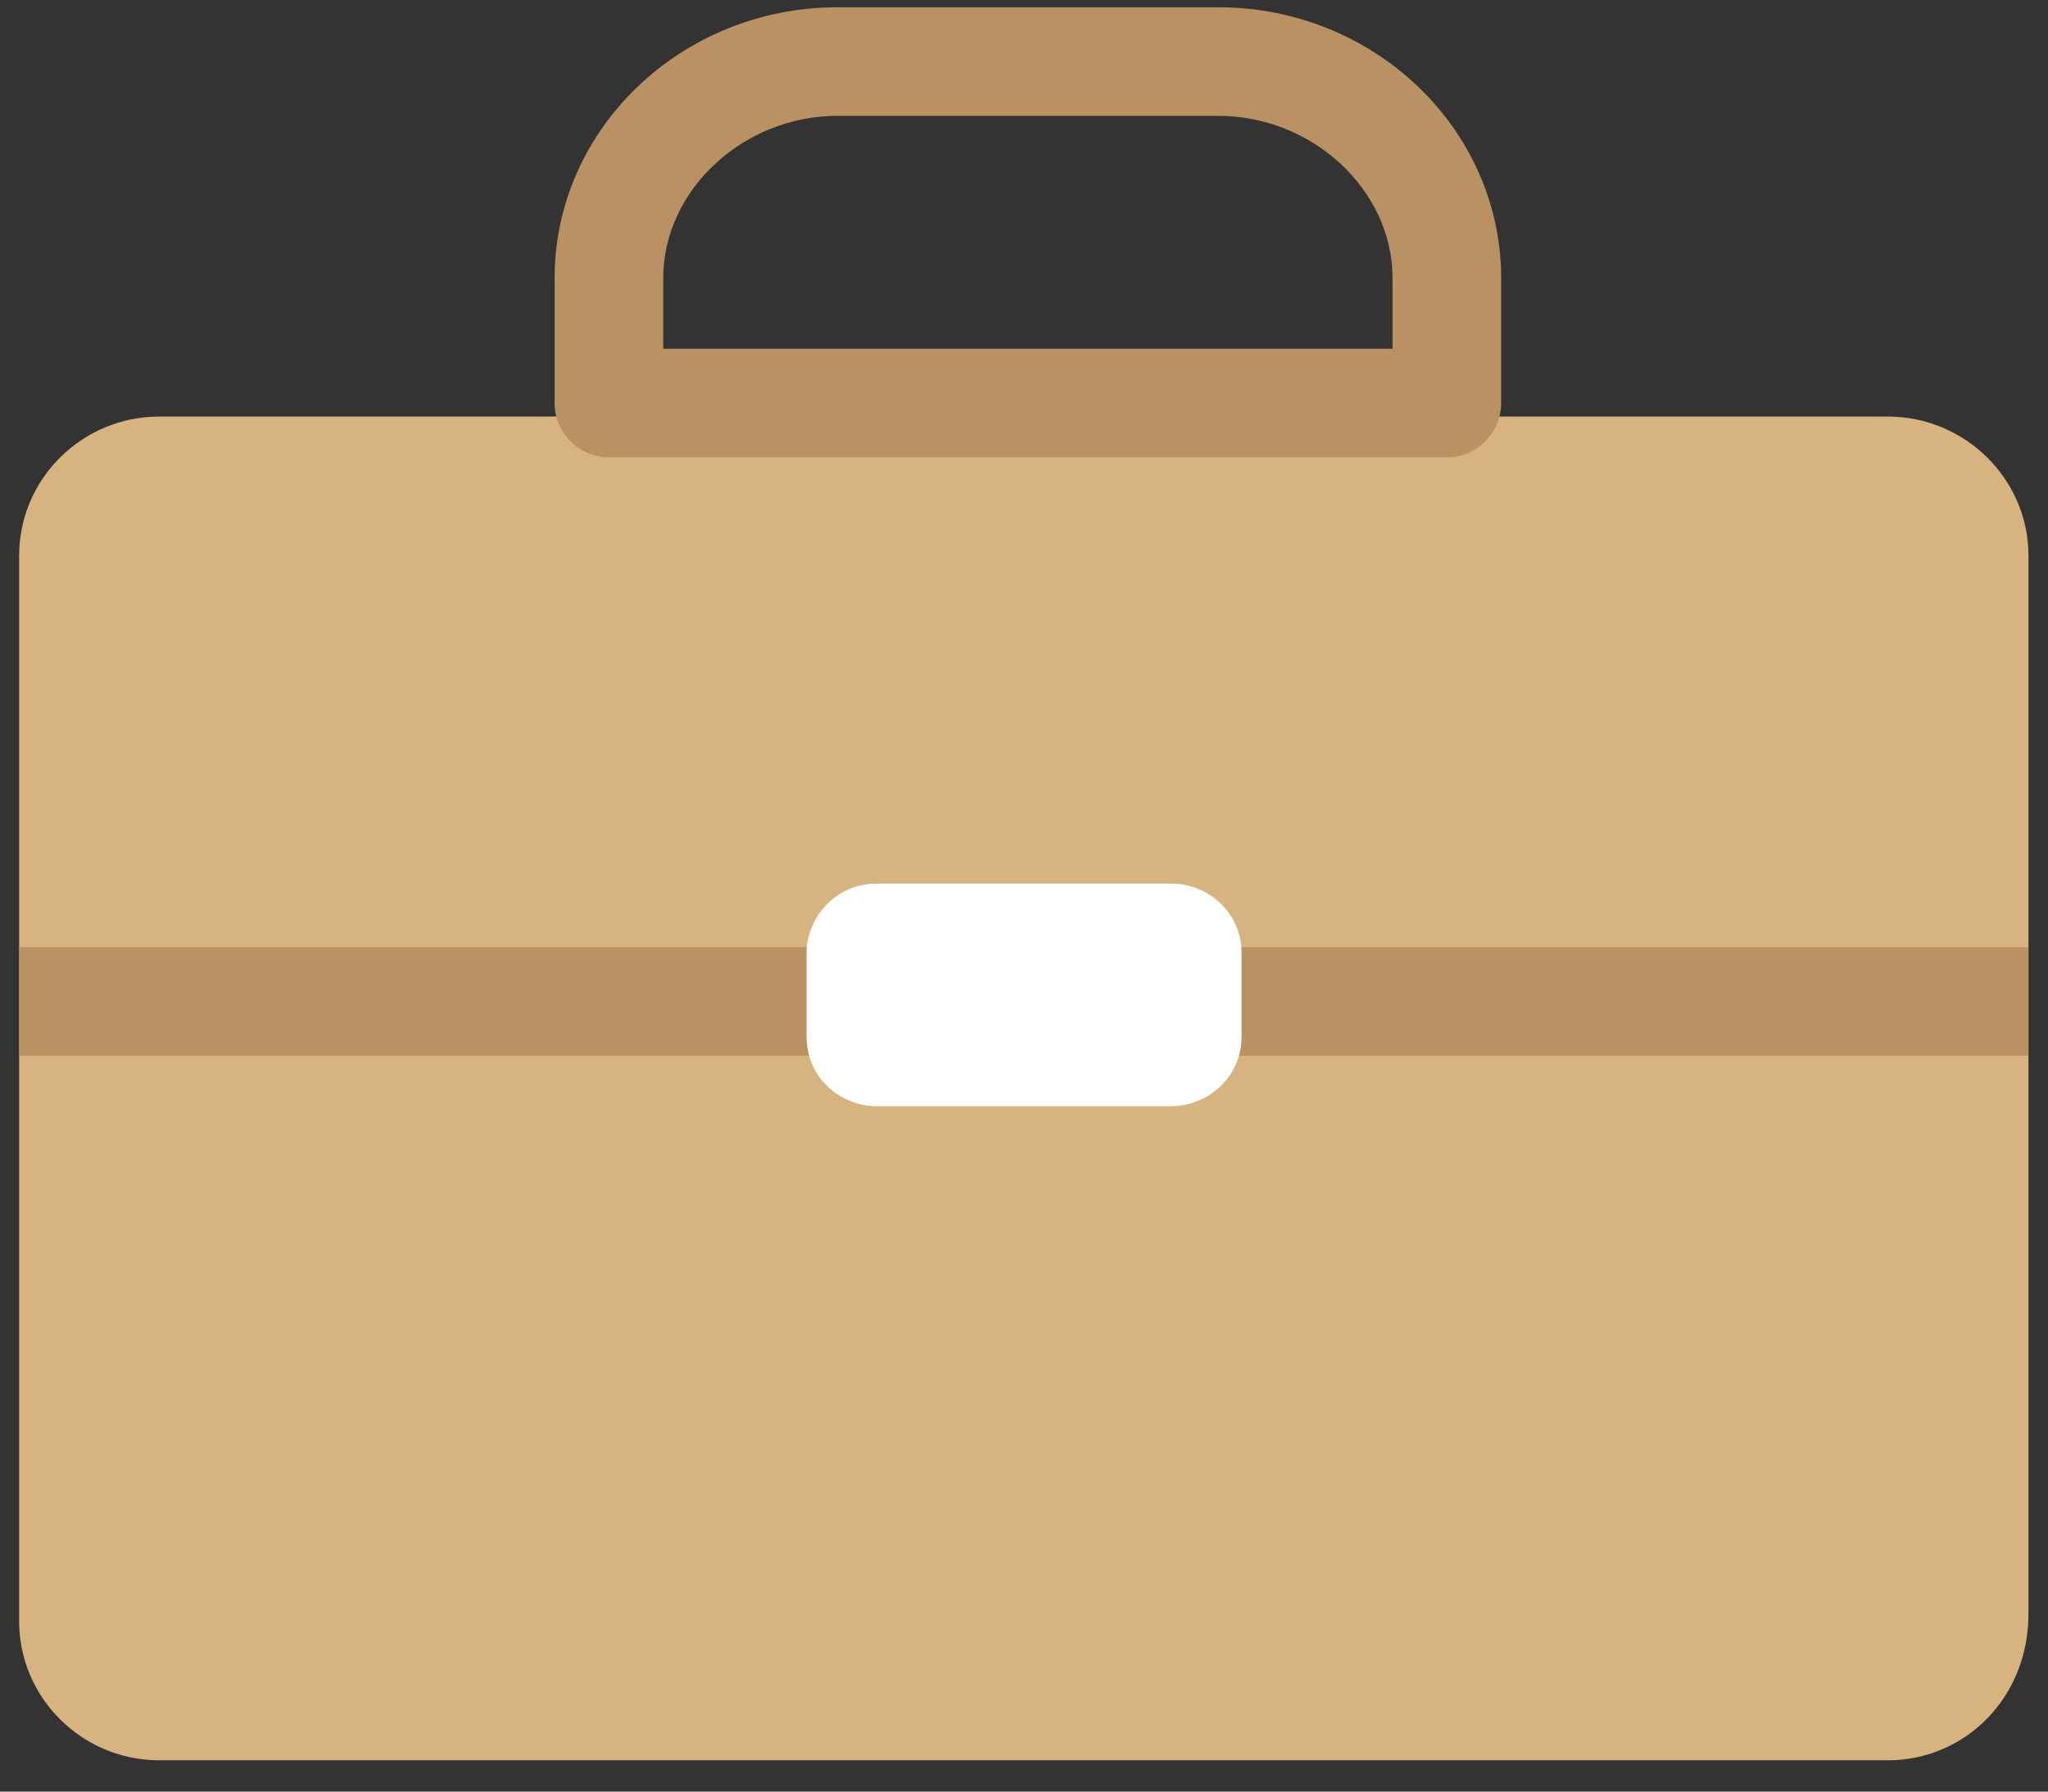 <svg width="64" height="56" viewBox="0 0 64 56" fill="none" xmlns="http://www.w3.org/2000/svg">
<rect x="0" y="0" width="64" height="56" fill="#333333" stroke="none"/>
<g id="Group">
<path id="Vector" d="M63.389 17.364V50.457C63.389 53.07 61.403 55.022 58.994 55.022H4.976C2.566 55.022 0.598 53.07 0.598 50.677V17.364C0.598 14.971 2.566 13.02 4.976 13.02H58.994C61.403 13.02 63.389 14.971 63.389 17.364Z" fill="#D7B380"/>
<path id="Vector_2" d="M29.142 31.301C29.142 32.251 28.379 32.998 27.445 32.998H0.598V29.604H27.445C28.379 29.604 29.142 30.367 29.142 31.301Z" fill="#B99163"/>
<path id="Vector_3" d="M63.389 29.604V32.998H38.798C38.798 32.998 38.747 32.998 38.713 32.981C37.814 32.947 37.101 32.217 37.101 31.301C37.101 30.384 37.848 29.62 38.781 29.604H63.389Z" fill="#B99163"/>
<path id="Vector_4" d="M36.609 34.577H27.394C26.291 34.577 25.205 33.712 25.205 32.405V29.791C25.205 28.705 26.088 27.619 27.394 27.619H36.609C37.712 27.619 38.798 28.485 38.798 29.791V32.405C38.798 33.712 37.696 34.577 36.609 34.577Z" fill="white"/>
<path id="Vector_5" d="M45.214 14.295H19.029C18.095 14.295 17.331 13.531 17.331 12.598V8.695C17.331 4.028 21.302 0.227 26.173 0.227H38.069C42.94 0.227 46.911 4.028 46.911 8.695V12.598C46.911 13.531 46.148 14.295 45.214 14.295ZM20.726 10.901H43.517V8.695C43.517 5.946 41.022 3.621 38.069 3.621H26.173C23.22 3.621 20.726 5.946 20.726 8.695V10.901Z" fill="#B99163"/>
</g>
</svg>
